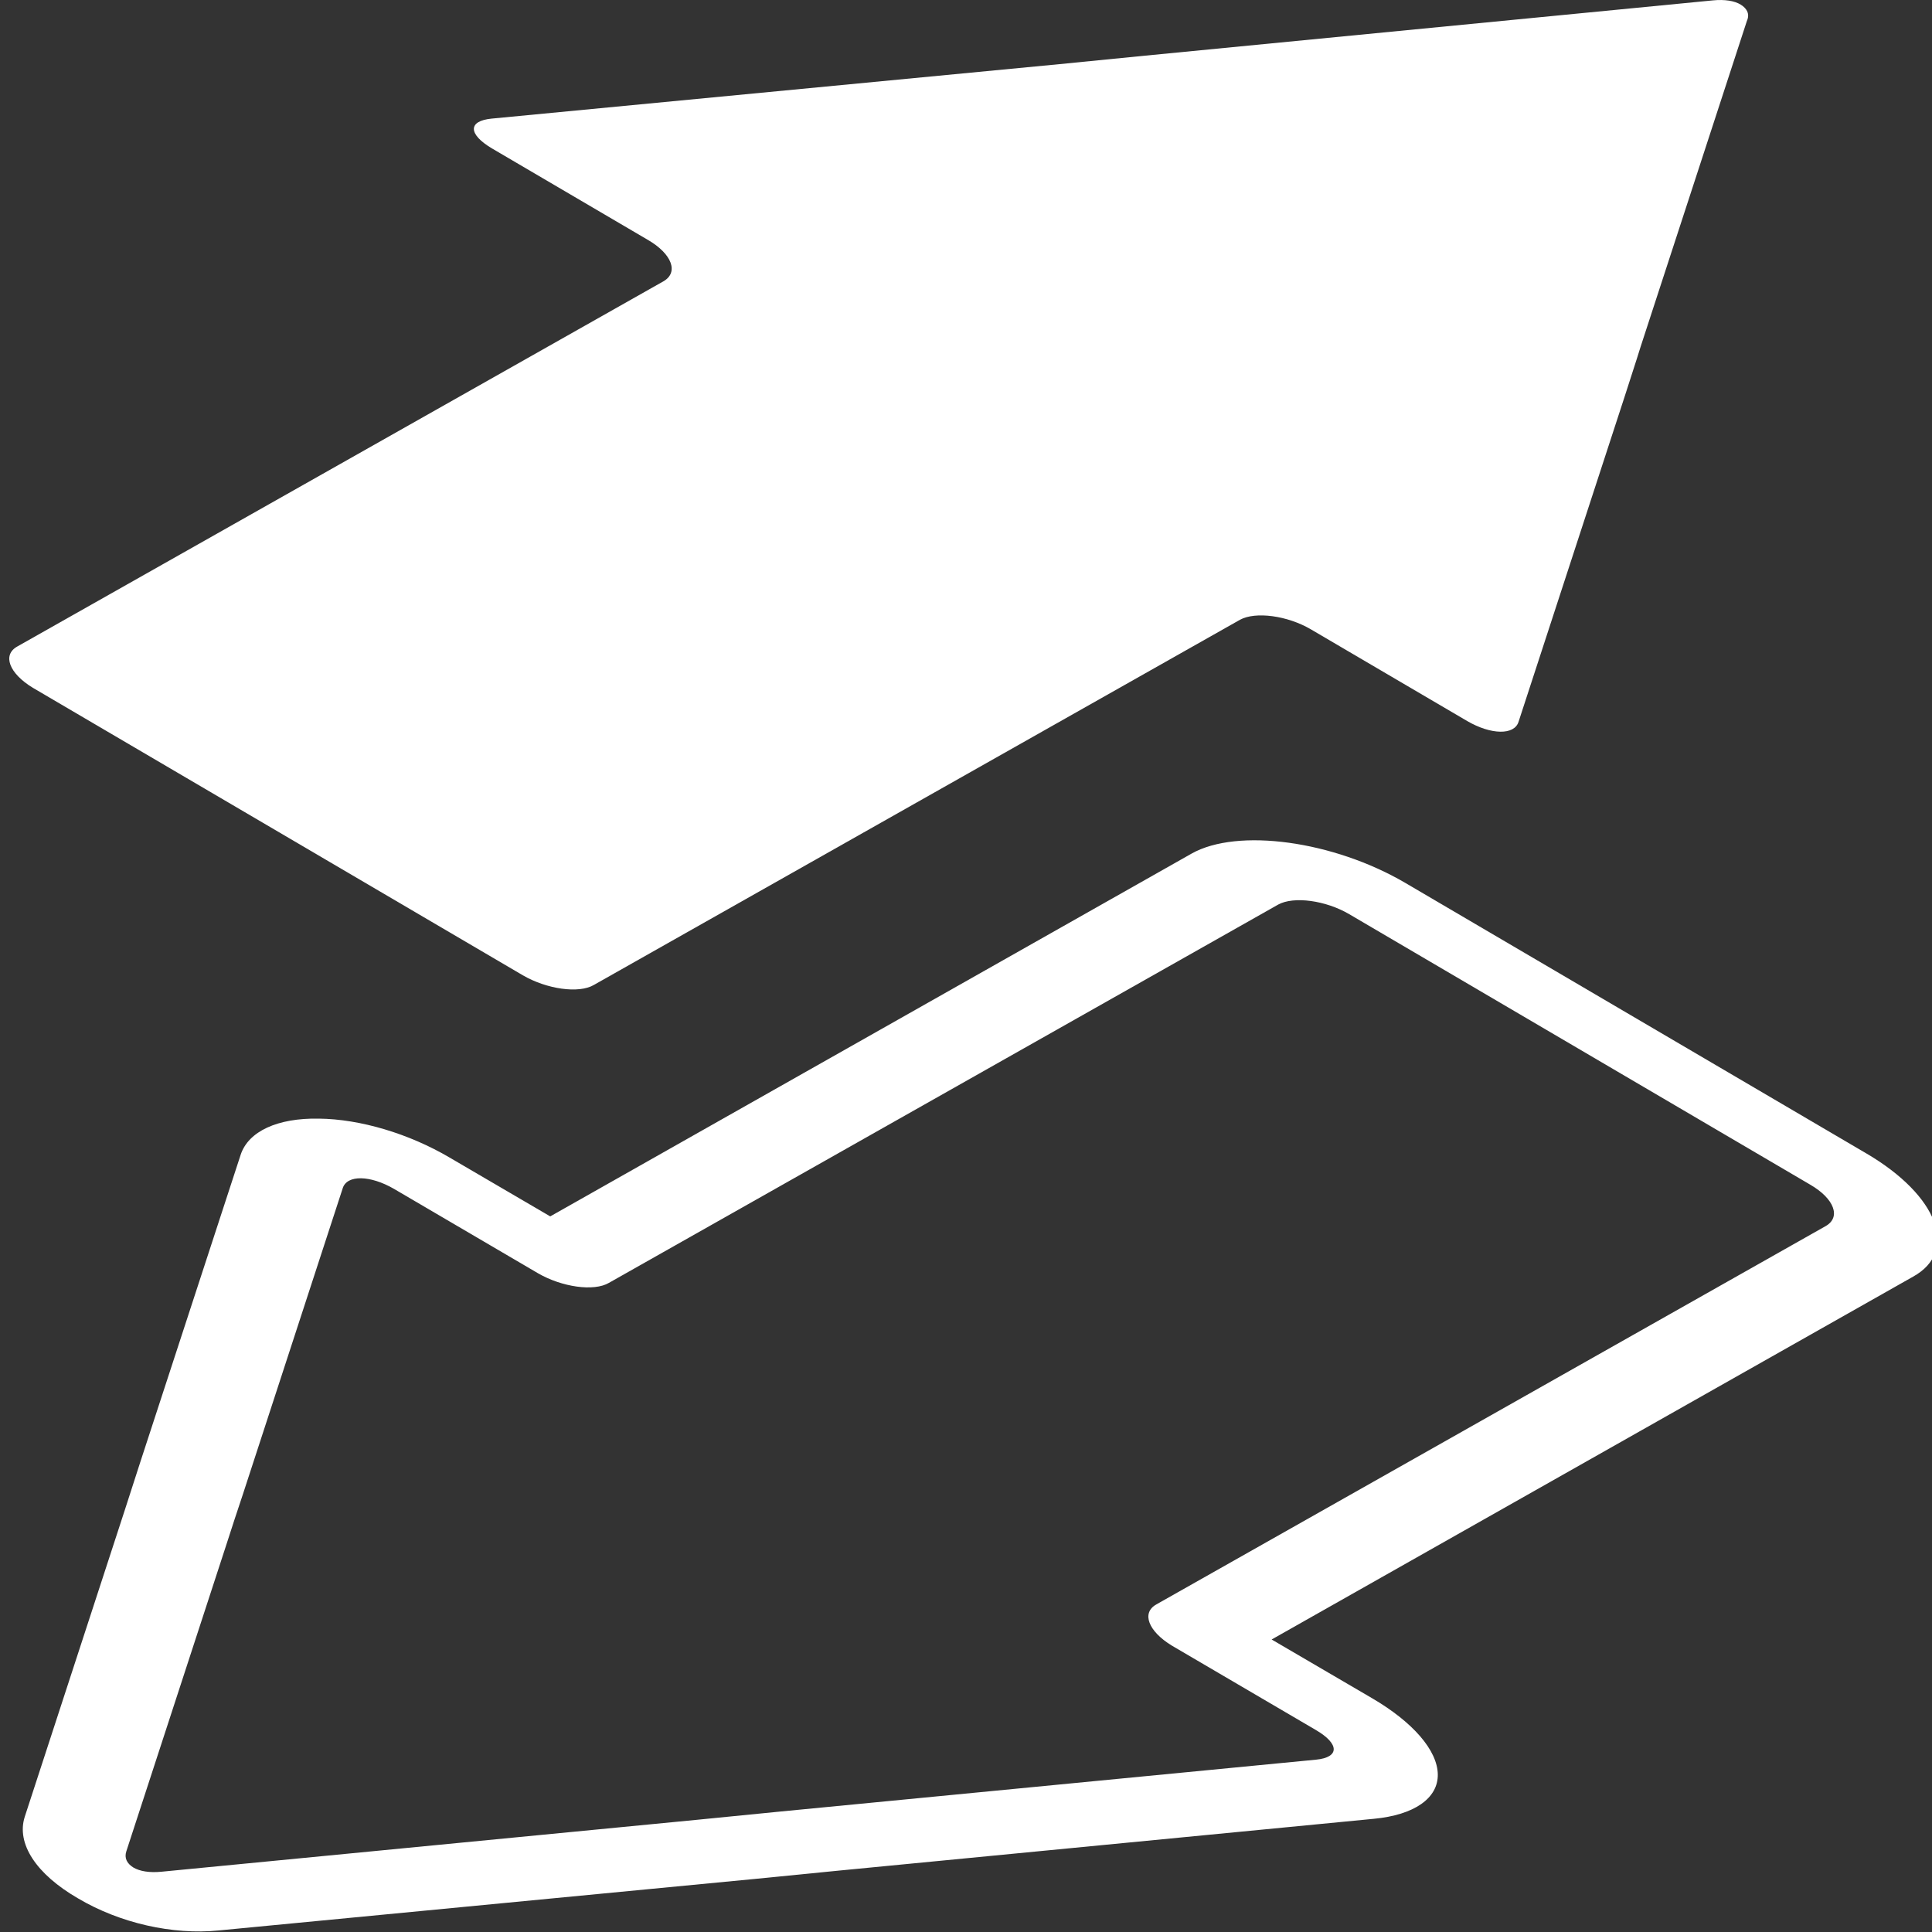 <svg version="1.1" xmlns="http://www.w3.org/2000/svg" xmlns:xlink="http://www.w3.org/1999/xlink" x="0px" y="0px" viewBox="-47 170.9 500 500" style="enable-background:new -47 170.9 500 500;" xml:space="preserve">
  <rect x="-47" y="170.9" width="500" height="500" fill="#333333" stroke="none"/>
  <g id="icon-mask" fill="#FFFFFF">
    <path id="arrow1" class="st4" d="M403.5,172.1c-1.6-1-4.2-1.4-7.2-1.1l-146.9,14.3c-6.1,0.6-16.1,1.6-22.2,2.2L80.2,201.6c-6.1,0.6-6.1,4,0.1,7.7l40.4,23.7c6.2,3.6,8,8.4,4,10.7l-167.2,94.5c-4,2.2-2.1,7,4,10.7l126.8,74.4c6.2,3.6,14.5,4.8,18.4,2.5l167.2-94.5c4-2.2,12.3-1.1,18.4,2.5l40.4,23.7c6.2,3.6,12.2,3.7,13.3,0.2l27.5-84.3c1.1-3.5,3-9.2,4.1-12.8l27.5-84.3C405.9,174.5,405.1,173.1,403.5,172.1"/>
    <path id="arrow2" class="st4" d="M-12.5,654.2c-1.6-1-2.4-2.4-1.8-4.2l25.9-79.4c1.1-3.5,3-9.2,4.2-12.8l25.9-79.4c1.1-3.5,7.1-3.4,13.3,0.2l37.2,21.8c6.2,3.6,14.5,4.8,18.4,2.5L283.8,405c4-2.2,12.3-1.1,18.4,2.5l119.3,70c6.2,3.6,8,8.4,4,10.7l-173.2,97.9c-4,2.2-2.1,7,4,10.7l37.2,21.8c6.2,3.6,6.2,7.1,0.1,7.7l-138.4,13.4c-6.1,0.6-16.1,1.6-22.2,2.2L-5.2,655.3C-8.3,655.6-10.8,655.2-12.5,654.2 M436,469.4l-119.3-70c-18.6-10.9-43.4-14.3-55.3-7.6l-166,93.9l-26-15.2c-10.5-6.2-23.2-10-33.9-10.1c-10.7-0.2-18.2,3.3-20.2,9.3L-10.6,549l-3.1,9.6l-1,3.1l-25.9,79.4c-2.2,6.9,2.9,14.8,13.8,21.1c10.8,6.4,24.5,9.5,36.4,8.3L148,657.2l22.2-2.2l138.4-13.4c10.4-1,16.6-5.3,16.5-11.5c-0.1-6.2-6.4-13.5-17-19.7l-26-15.2l166-93.9C460,494.7,454.6,480.3,436,469.4"/>
	</g>
</svg>
